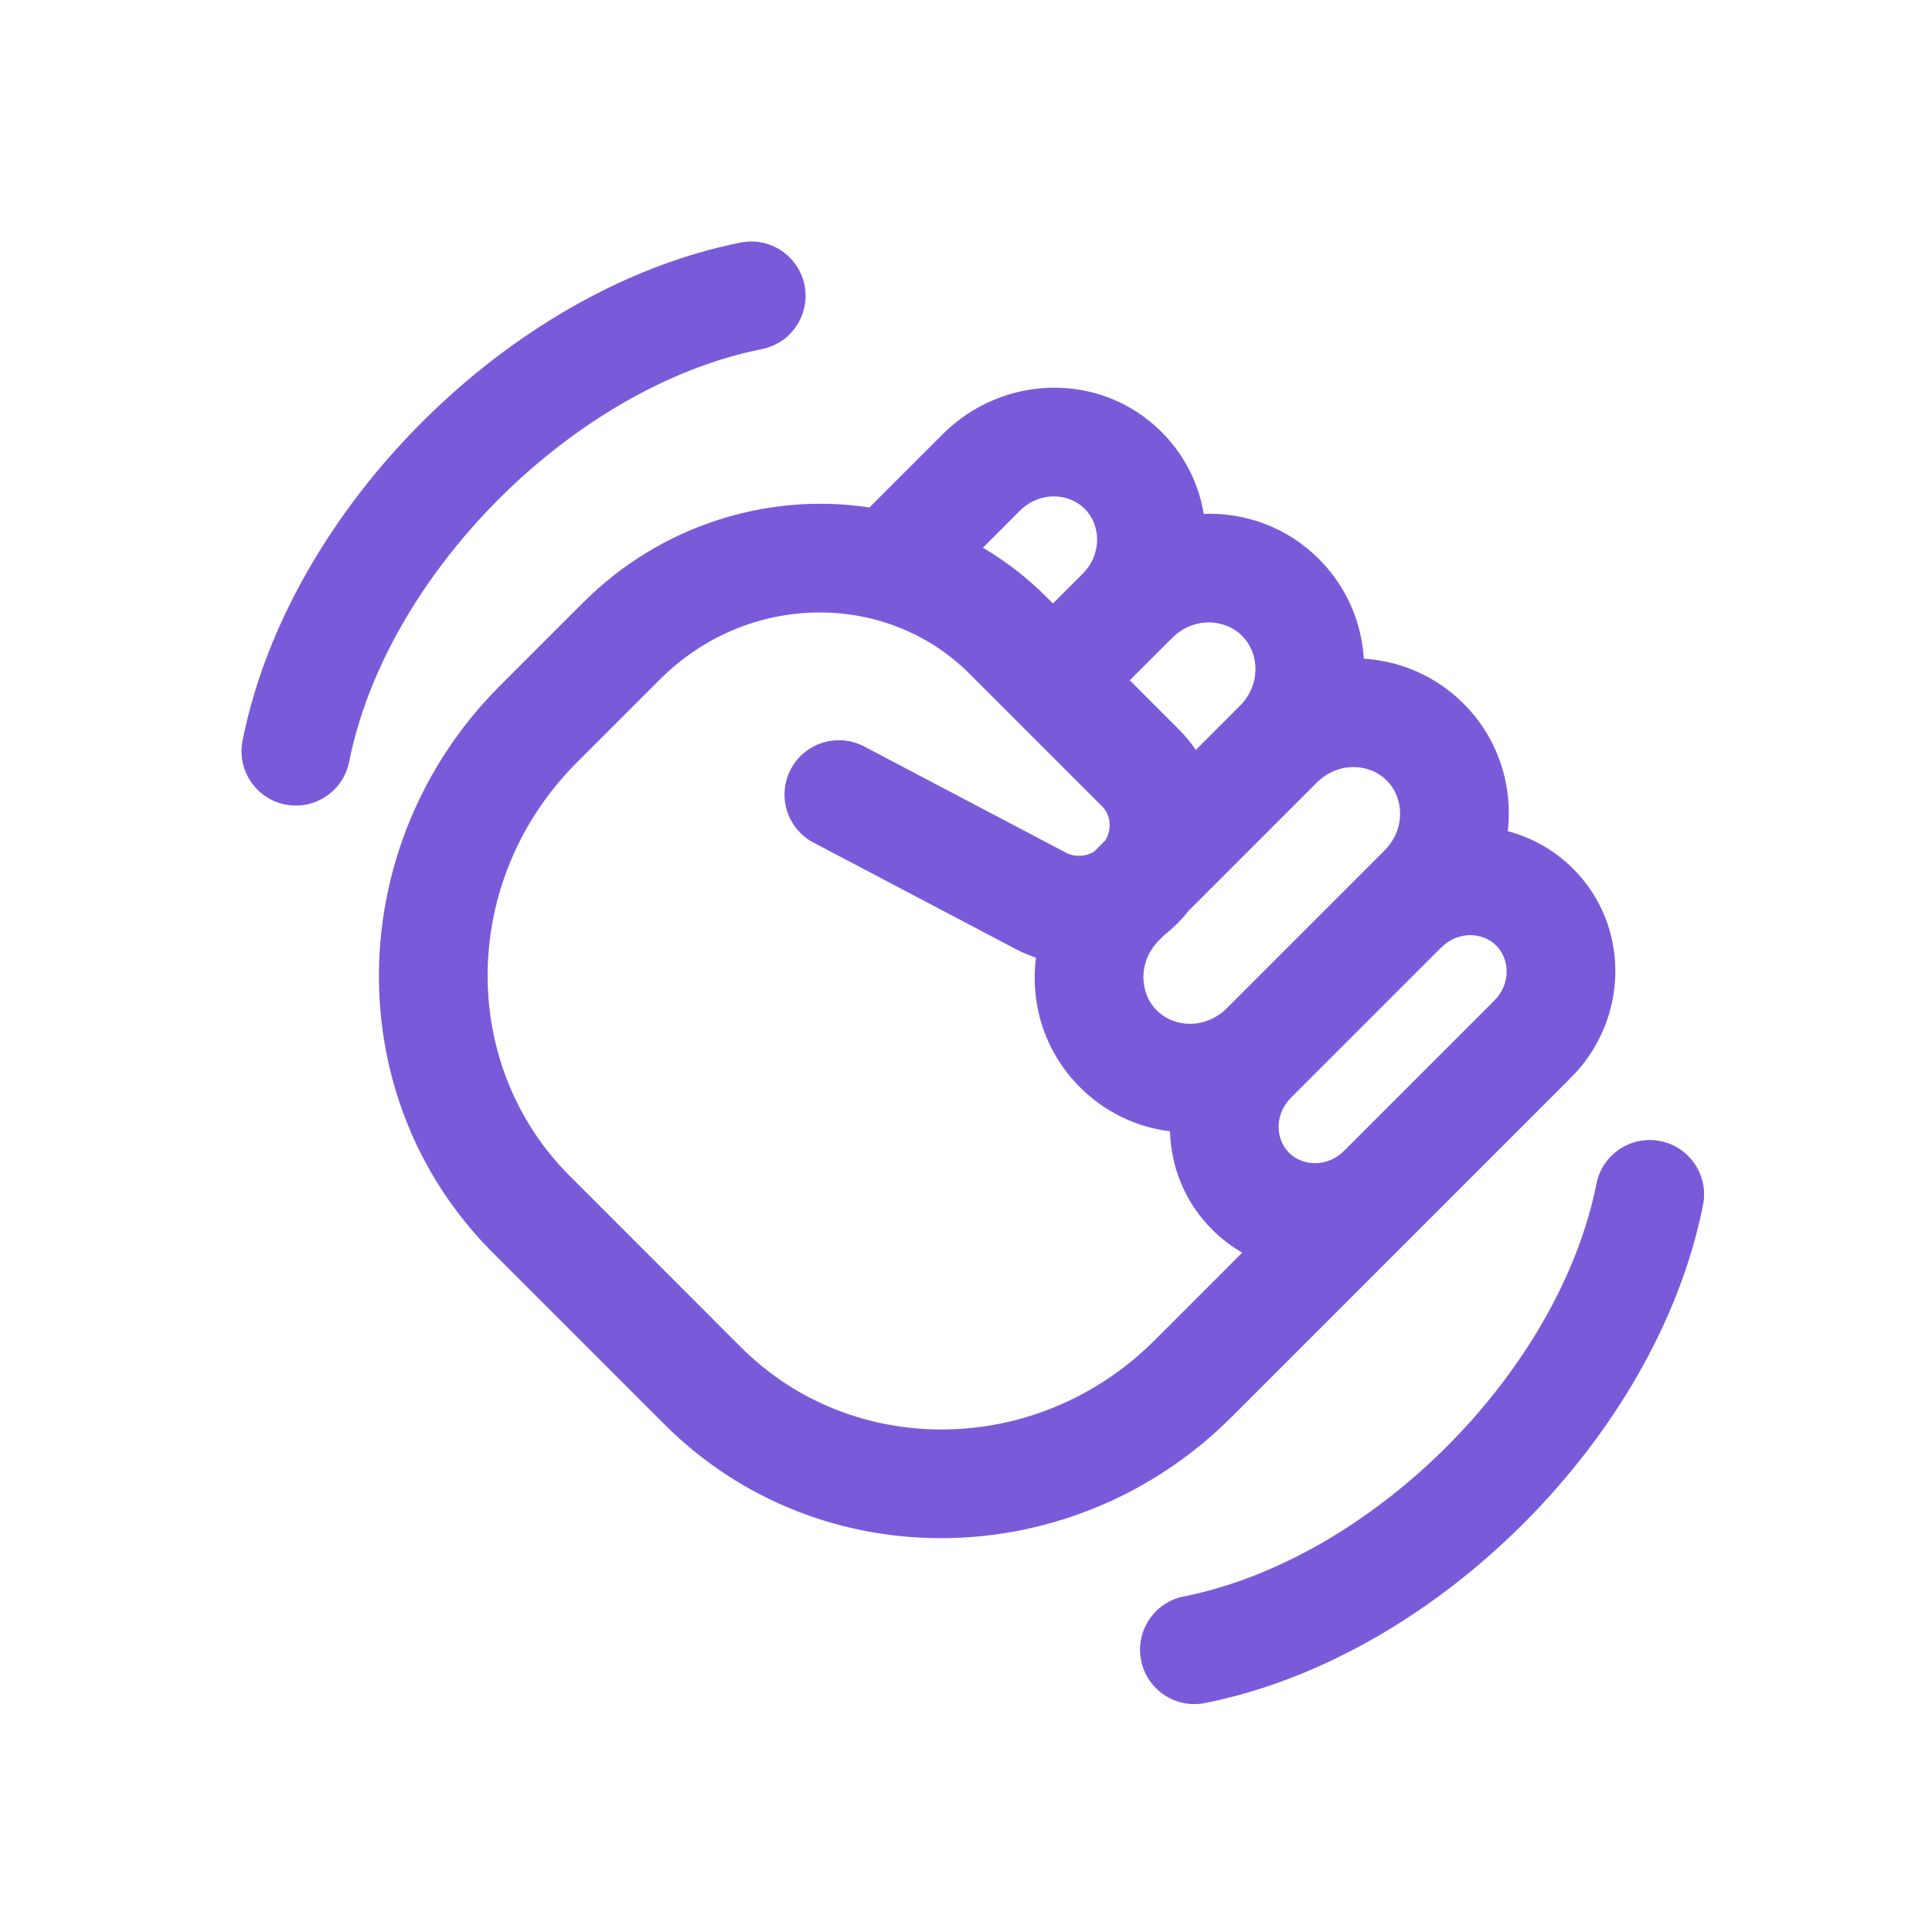 <svg width="48" height="48" viewBox="0 0 48 48" fill="none" xmlns="http://www.w3.org/2000/svg">
<path fill-rule="evenodd" clip-rule="evenodd" d="M29.906 12.766C30.936 12.73 31.976 13.096 32.768 13.888C33.461 14.582 33.828 15.465 33.884 16.365C34.785 16.422 35.668 16.788 36.362 17.482C37.233 18.353 37.588 19.523 37.461 20.651C38.053 20.806 38.614 21.115 39.083 21.583C40.528 23.028 40.453 25.351 39.034 26.769L30.597 35.206C26.683 39.12 20.375 39.254 16.507 35.387L12.243 31.123C8.376 27.256 8.51 20.947 12.424 17.034L14.486 14.972C16.427 13.031 19.096 12.227 21.601 12.608L23.425 10.784C24.913 9.296 27.346 9.219 28.858 10.732C29.437 11.31 29.783 12.023 29.906 12.766ZM26.897 14.256C27.384 13.769 27.354 13.046 26.949 12.641C26.544 12.236 25.822 12.206 25.334 12.693L24.42 13.608C24.982 13.939 25.513 14.346 25.996 14.83L26.16 14.993L26.897 14.256ZM28.069 16.902L29.293 18.127C29.451 18.285 29.59 18.454 29.709 18.632L30.805 17.536C31.326 17.014 31.297 16.236 30.859 15.797C30.42 15.359 29.642 15.329 29.12 15.851L28.069 16.902ZM29.528 22.631C29.443 22.74 29.35 22.844 29.25 22.944C29.151 23.044 29.046 23.137 28.937 23.222L28.794 23.364C28.273 23.887 28.302 24.665 28.74 25.103C29.179 25.542 29.957 25.571 30.479 25.049L34.398 21.13C34.92 20.608 34.891 19.83 34.453 19.391C34.014 18.952 33.236 18.923 32.714 19.445L29.528 22.631ZM29.068 28.107C28.252 28.005 27.463 27.644 26.831 27.012C25.947 26.128 25.594 24.936 25.738 23.793C25.567 23.736 25.398 23.665 25.234 23.578L20.213 20.935C19.553 20.588 19.299 19.772 19.647 19.112C19.994 18.452 20.81 18.199 21.47 18.546L26.492 21.189C26.692 21.294 26.956 21.292 27.182 21.159L27.466 20.874C27.639 20.582 27.583 20.235 27.384 20.036L24.087 16.739C22.029 14.681 18.585 14.691 16.395 16.881L14.333 18.943C11.42 21.856 11.393 26.454 14.153 29.214L18.416 33.478C21.176 36.238 25.775 36.21 28.688 33.297L30.863 31.122C30.597 30.969 30.346 30.778 30.117 30.549C29.435 29.868 29.092 28.991 29.068 28.107ZM37.125 24.86C37.543 24.442 37.511 23.83 37.173 23.492C36.836 23.155 36.224 23.123 35.806 23.541L32.075 27.272C31.657 27.69 31.688 28.302 32.026 28.64C32.364 28.977 32.976 29.009 33.394 28.591L37.125 24.86Z" fill="#795BDA"/>
<path fill-rule="evenodd" clip-rule="evenodd" d="M19.988 7.087C20.133 7.818 19.658 8.529 18.927 8.674C16.635 9.13 14.296 10.495 12.396 12.396C10.495 14.296 9.13 16.635 8.674 18.927C8.529 19.658 7.818 20.133 7.087 19.988C6.356 19.843 5.881 19.132 6.026 18.401C6.607 15.48 8.292 12.681 10.486 10.486C12.681 8.292 15.48 6.607 18.401 6.026C19.132 5.881 19.843 6.356 19.988 7.087ZM41.251 28.35C41.982 28.495 42.457 29.206 42.312 29.937C41.731 32.858 40.046 35.657 37.851 37.851C35.657 40.046 32.858 41.731 29.937 42.312C29.206 42.457 28.495 41.982 28.35 41.251C28.204 40.519 28.679 39.809 29.41 39.663C31.702 39.208 34.042 37.842 35.942 35.942C37.842 34.042 39.208 31.702 39.663 29.41C39.809 28.679 40.519 28.204 41.251 28.35Z" fill="#795BDA"/>
</svg>
